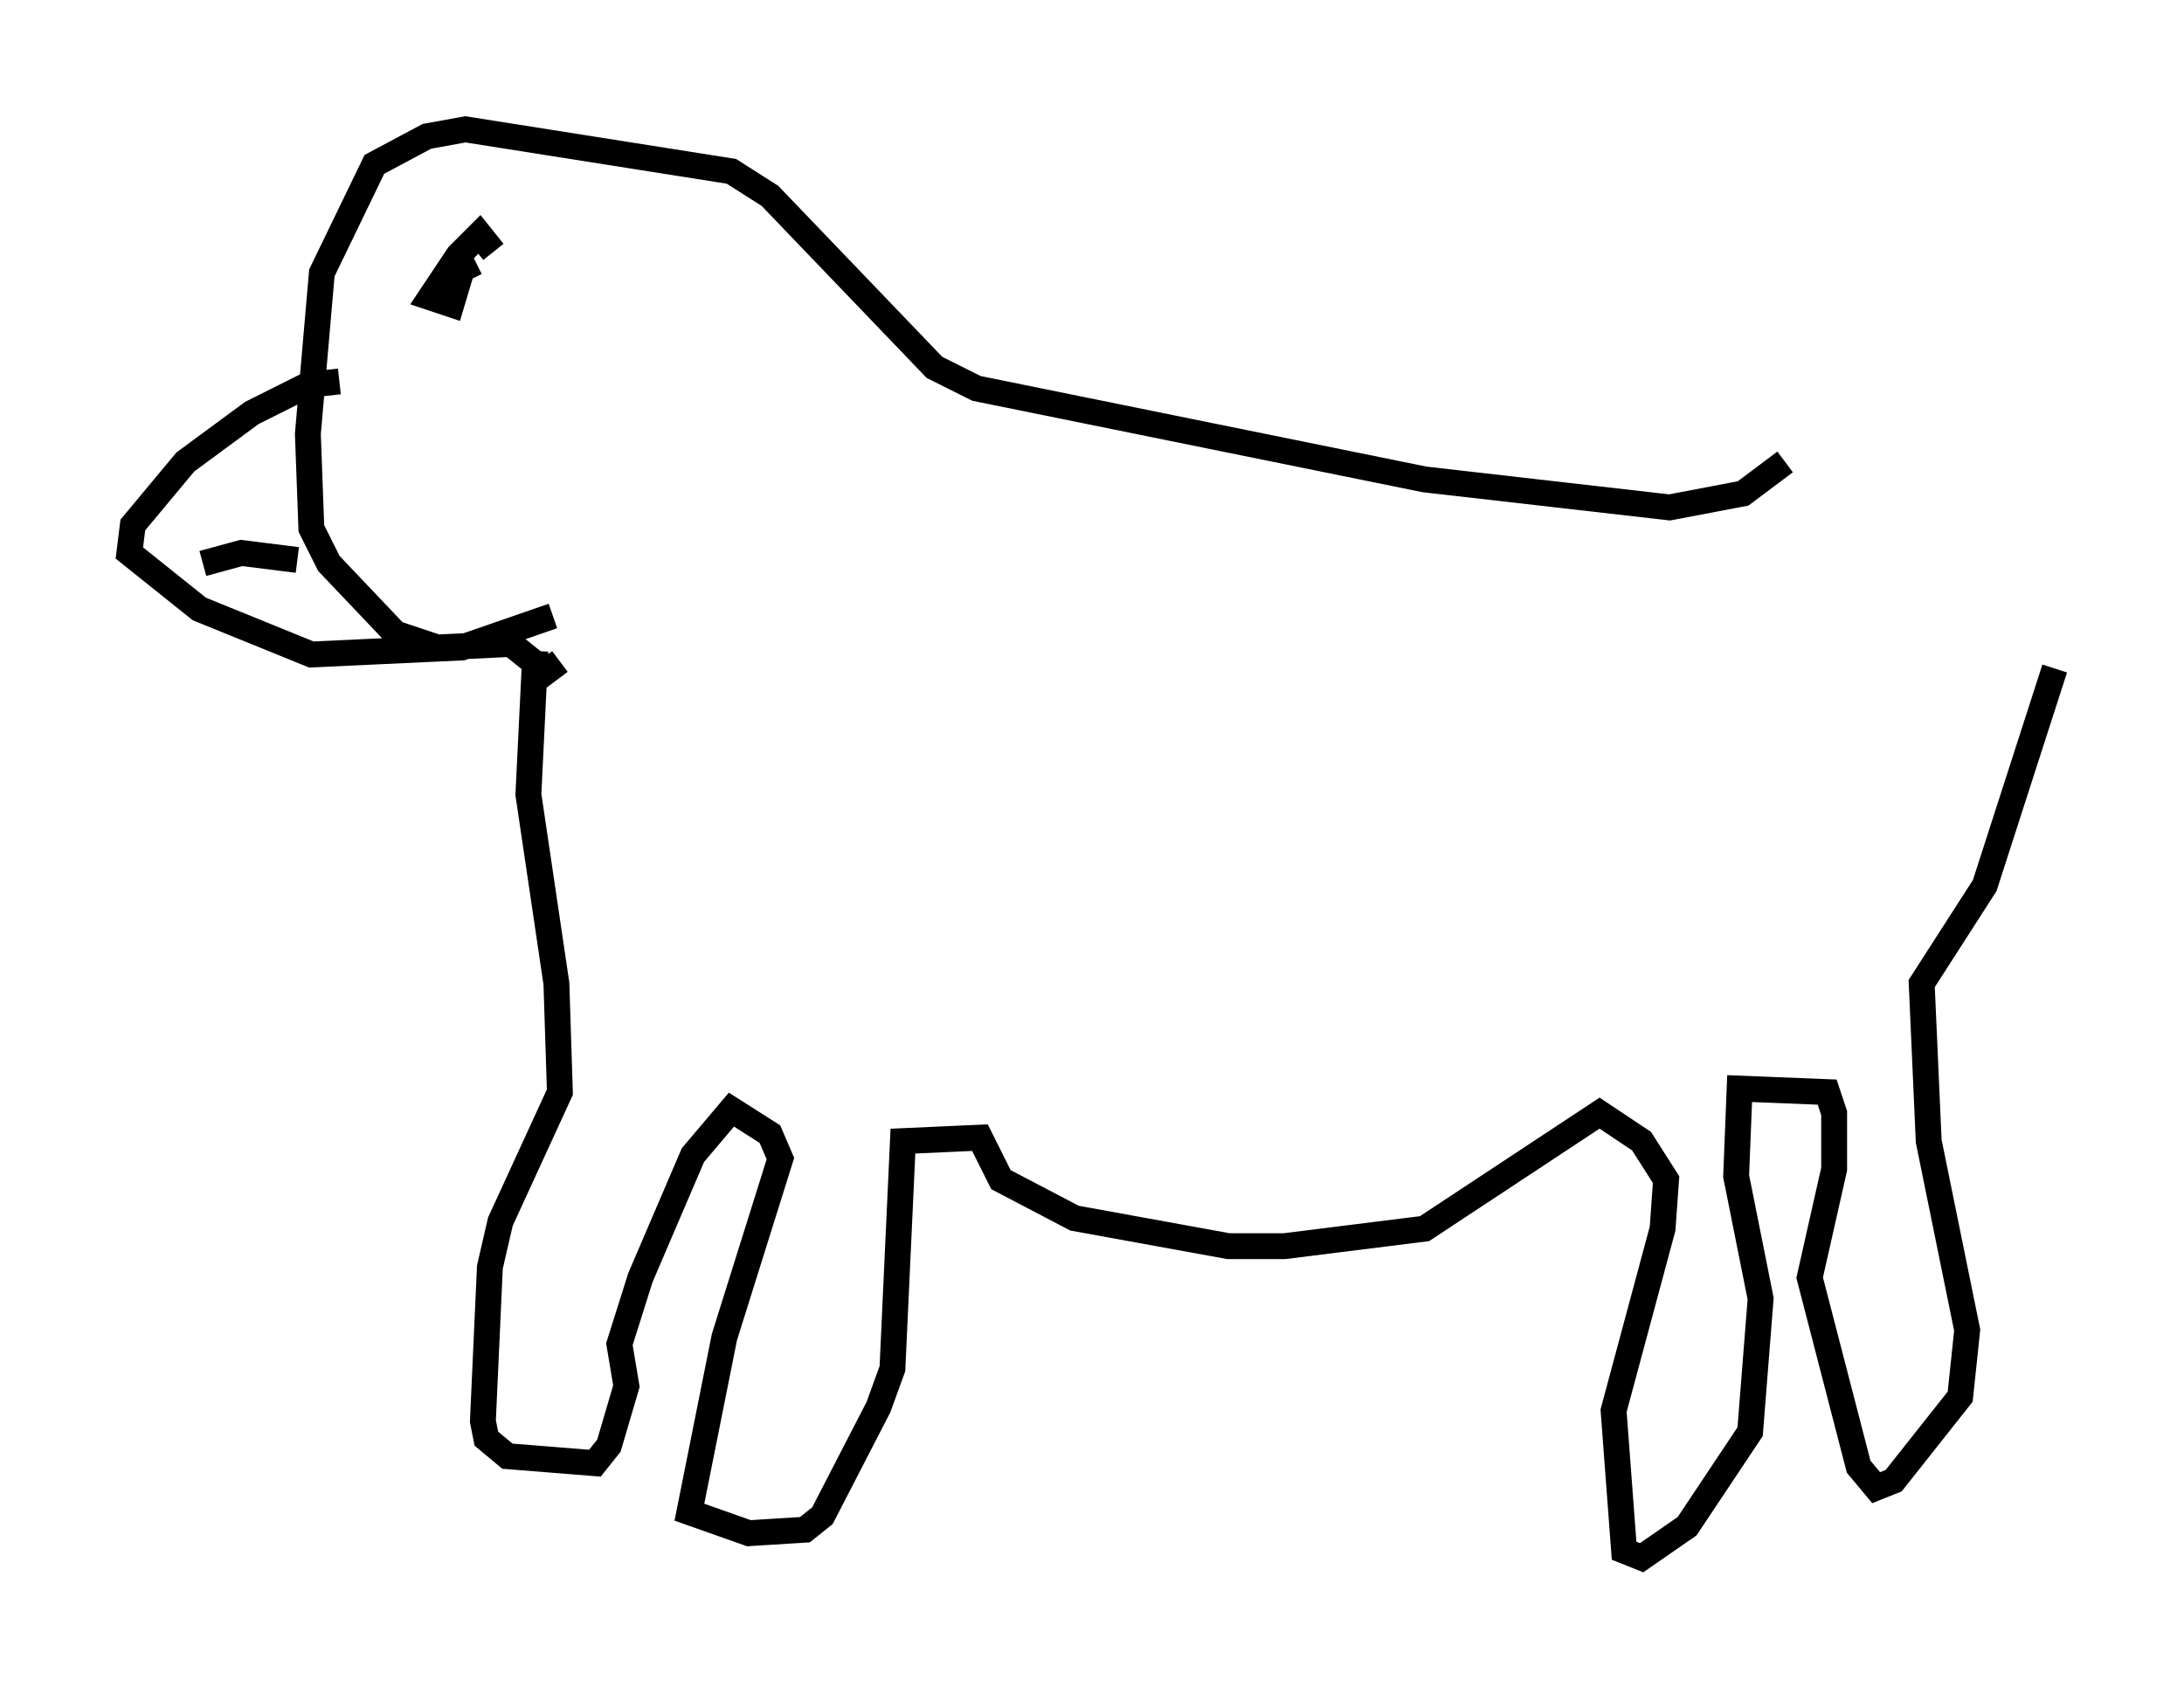 <?xml version="1.0" encoding="utf-8" ?>
<svg baseProfile="full" height="65.209" version="1.1" width="84.424" xmlns="http://www.w3.org/2000/svg" xmlns:ev="http://www.w3.org/2001/xml-events" xmlns:xlink="http://www.w3.org/1999/xlink"><defs /><rect fill="white" height="65.209" width="84.424" x="0" y="0" /><path d="M69.411, 17.043 m-0.406, 0.812 l-1.624, 1.218 -2.842, 0.541 l-9.472, -1.083 -17.321, -3.518 l-1.624, -0.812 -6.36, -6.631 l-1.488, -0.947 -10.284, -1.624 l-1.488, 0.271 -2.03, 1.083 l-2.03, 4.195 -0.541, 6.225 l0.135, 3.654 0.677, 1.353 l2.571, 2.706 1.624, 0.541 l2.842, -0.135 1.353, 1.083 l0.541, -0.406 m-8.525, -10.825 l-1.218, 0.135 -2.165, 1.083 l-2.571, 1.894 -2.03, 2.436 l-0.135, 1.083 2.706, 2.165 l4.33, 1.759 5.819, -0.271 l3.518, -1.218 m-2.3, -14.073 l-0.541, -0.677 -0.812, 0.812 l-1.083, 1.624 0.812, 0.271 l0.406, -1.353 0.541, -0.271 m-10.555, 11.637 l1.488, -0.406 2.165, 0.271 m9.202, 3.518 l-0.271, 5.548 1.083, 7.307 l0.135, 4.195 -2.3, 5.007 l-0.406, 1.759 -0.271, 5.954 l0.135, 0.677 0.812, 0.677 l3.383, 0.271 0.541, -0.677 l0.677, -2.3 -0.271, -1.624 l0.812, -2.571 2.03, -4.736 l1.488, -1.759 1.488, 0.947 l0.406, 0.947 -2.165, 6.901 l-1.353, 6.766 2.3, 0.812 l2.165, -0.135 0.677, -0.541 l2.165, -4.195 0.541, -1.488 l0.406, -8.796 2.977, -0.135 l0.812, 1.624 2.842, 1.488 l5.954, 1.083 2.165, 0.0 l5.413, -0.677 6.766, -4.465 l1.624, 1.083 0.947, 1.488 l-0.135, 1.894 -1.894, 7.036 l0.406, 5.413 0.677, 0.271 l1.759, -1.218 2.436, -3.654 l0.406, -5.142 -0.947, -4.736 l0.135, -3.383 3.383, 0.135 l0.271, 0.812 0.0, 2.165 l-0.947, 4.195 1.894, 7.307 l0.677, 0.812 0.677, -0.271 l2.571, -3.248 0.271, -2.571 l-1.488, -7.307 -0.271, -6.089 l2.436, -3.789 2.706, -8.39 " fill="none" stroke="black" stroke-width="1" /></svg>